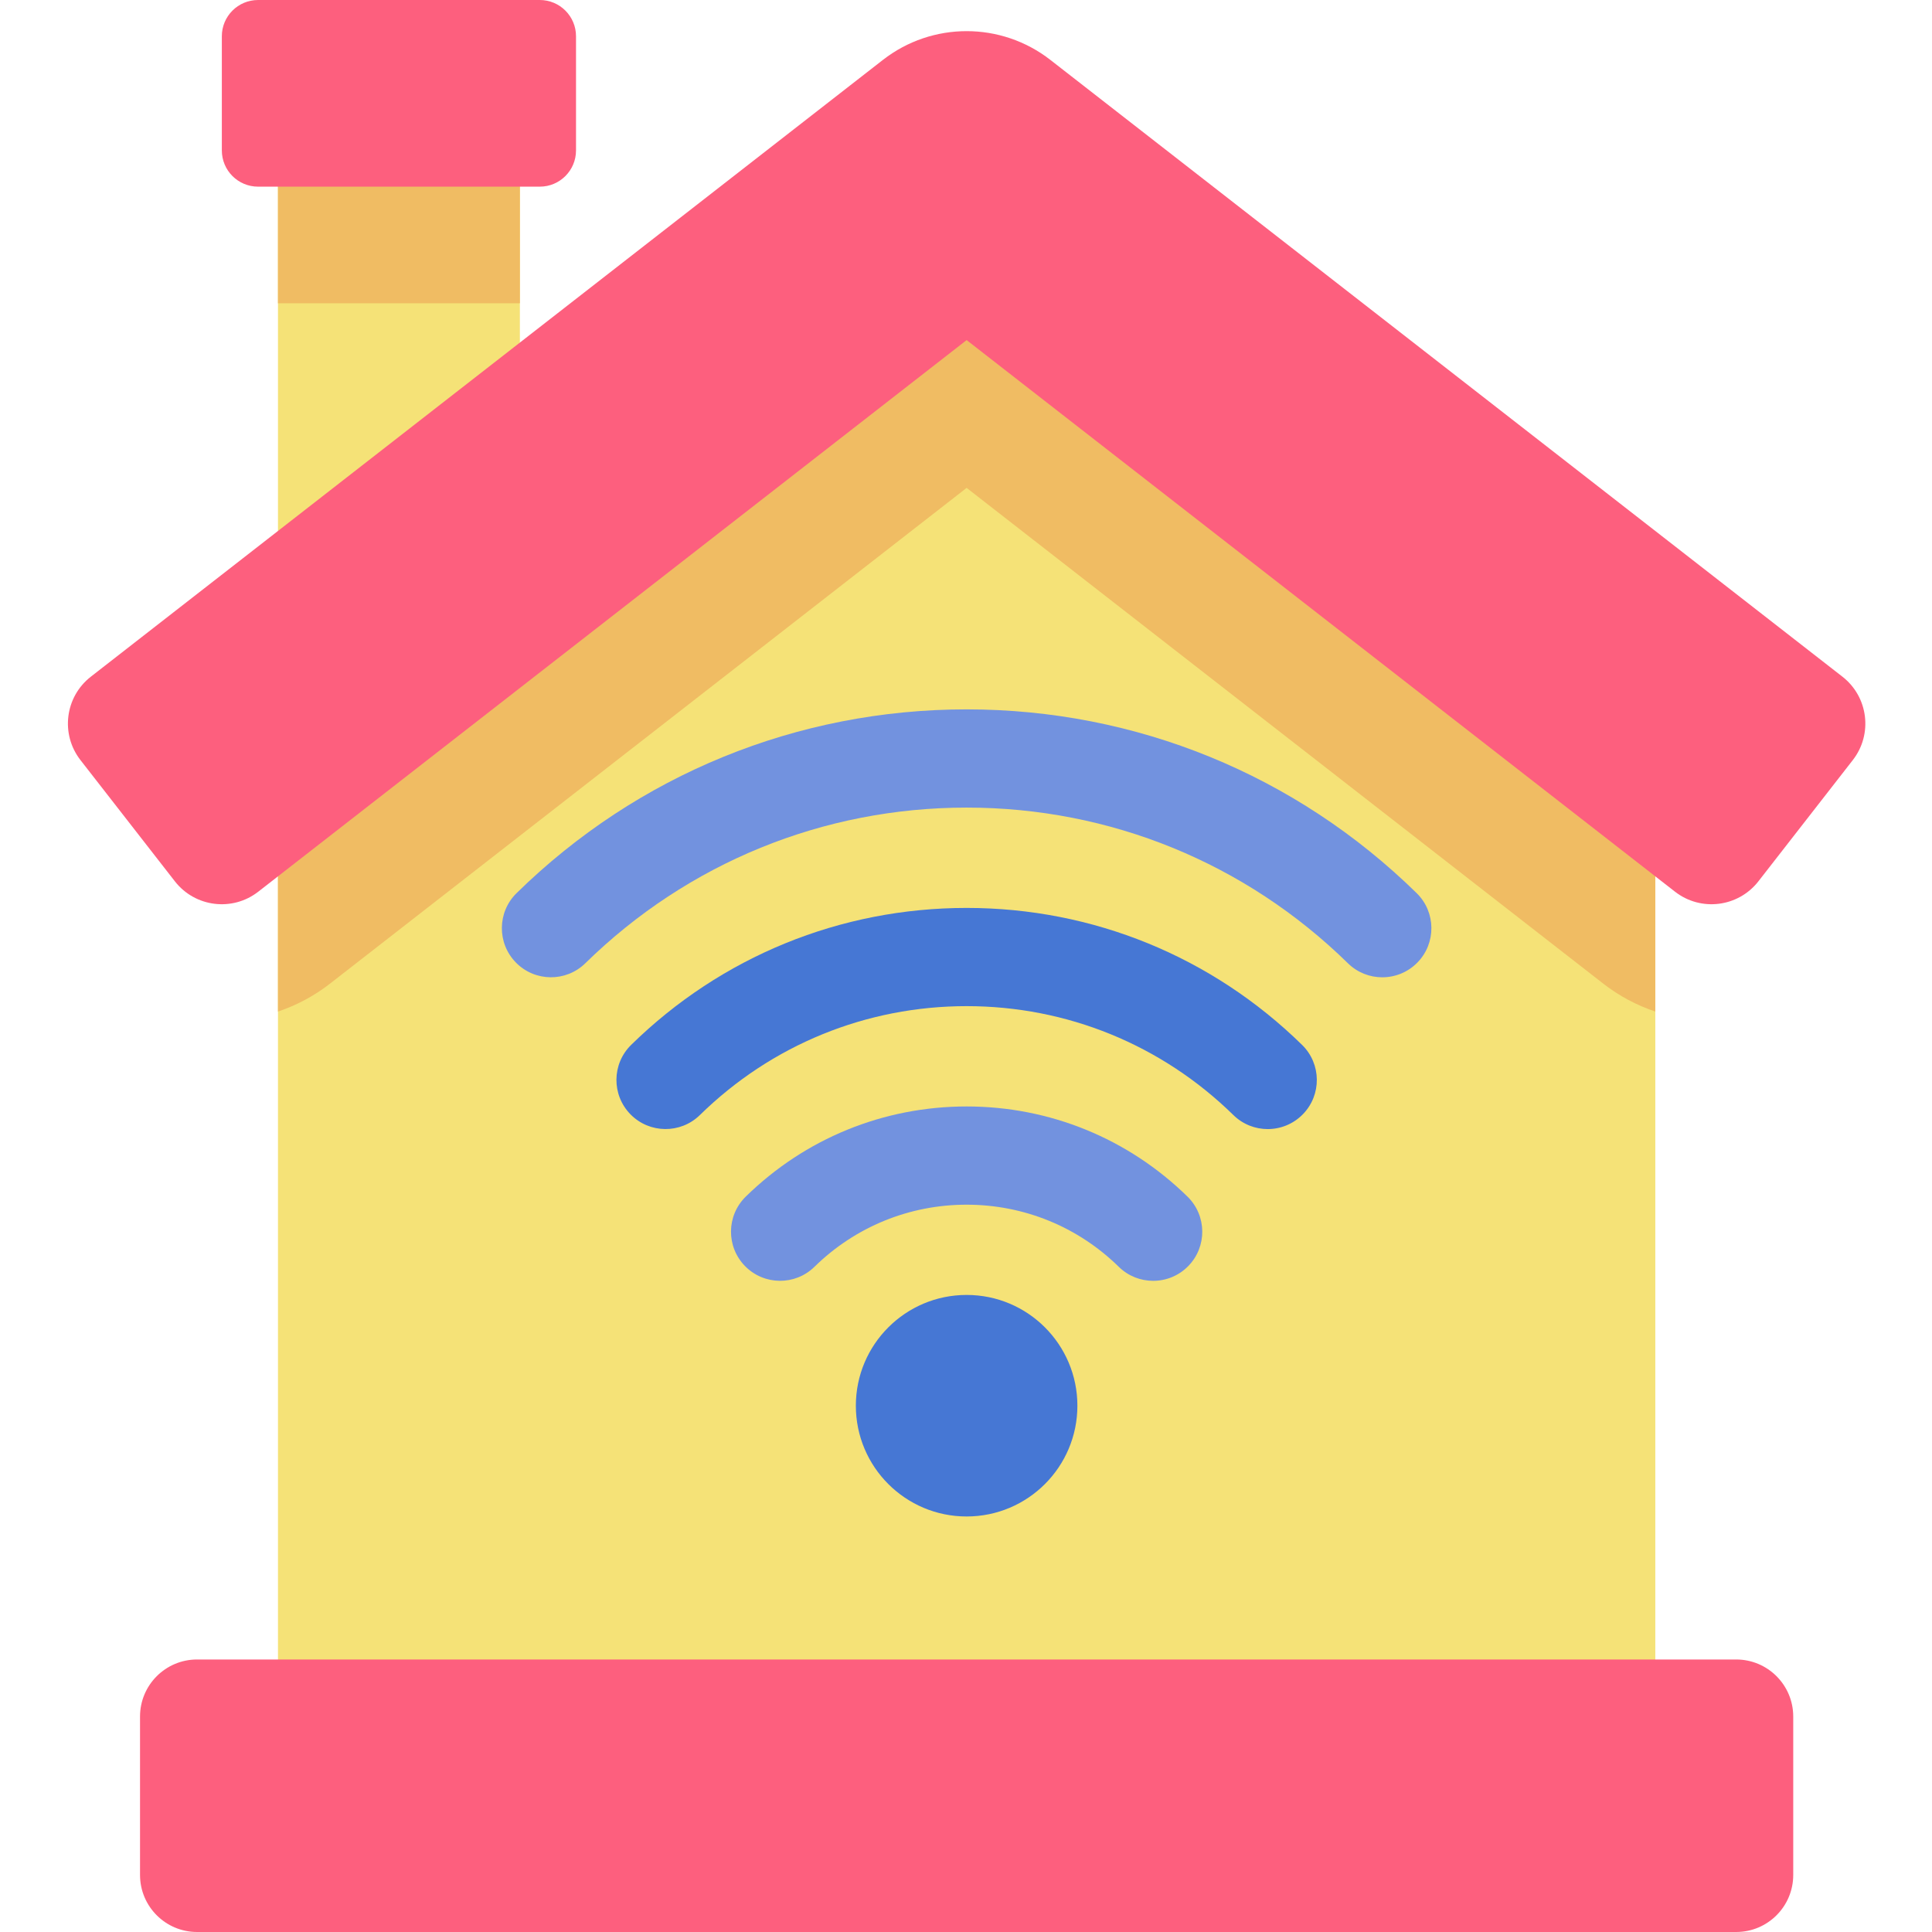 <svg height="512pt" viewBox="-18 0 512 512" width="512pt" xmlns="http://www.w3.org/2000/svg"><path d="m119.773 24.734h-64.109v164.105l64.109-60.738zm0 0" fill="#f5e277"/><path d="m55.664 24.734h64.109v55.637h-64.109zm0 0" fill="#f0bc63"/><path d="m125.047 0h-74.656c-5.305 0-9.602 4.301-9.602 9.602v30.262c0 5.305 4.297 9.602 9.602 9.602h74.656c5.305 0 9.602-4.297 9.602-9.602v-30.262c0-5.301-4.297-9.602-9.602-9.602zm0 0" fill="#fd5f7e"/><path d="m238.168 52.664 182.504 136.176v281.117h-365.008v-281.117zm0 0" fill="#f5e277"/><path d="m55.664 188.84v79.238c4.945-1.672 9.621-4.156 13.766-7.387l168.738-131.395 168.734 131.395c4.148 3.23 8.82 5.715 13.77 7.383v-79.238l-182.504-136.172zm0 0" fill="#f0bc63"/><path d="m470.262 179.328-209.91-163.457c-13.043-10.156-31.324-10.156-44.367 0l-209.91 163.457c-6.863 5.344-8.094 15.238-2.75 22.102l25.016 32.125c5.348 6.863 15.242 8.098 22.105 2.75l187.723-146.18 187.723 146.18c6.863 5.348 16.758 4.113 22.105-2.75l25.016-32.125c5.344-6.863 4.113-16.758-2.75-22.102zm0 0" fill="#fd5f7e"/><path d="m442.105 439.781h-407.875c-8.352 0-15.121 6.77-15.121 15.121v41.977c0 8.352 6.77 15.121 15.121 15.121h407.875c8.352 0 15.121-6.77 15.121-15.121v-41.977c0-8.352-6.77-15.121-15.121-15.121zm0 0" fill="#fd5f7e"/><path d="m267.52 372.527c0 16.211-13.145 29.355-29.355 29.355-16.215 0-29.355-13.145-29.355-29.355 0-16.211 13.141-29.355 29.355-29.355 16.211 0 29.355 13.145 29.355 29.355zm0 0" fill="#4677d4"/><path d="m348.32 258.996c-3.285 0-6.574-1.234-9.105-3.719-27.148-26.605-63.035-41.258-101.051-41.258-38.012 0-73.895 14.648-101.043 41.25-5.133 5.031-13.371 4.949-18.402-.184-5.031-5.137-4.949-13.375.188-18.406 32.039-31.398 74.395-48.688 119.258-48.688 44.867 0 87.223 17.293 119.266 48.699 5.133 5.027 5.215 13.27.188 18.402-2.551 2.602-5.922 3.902-9.297 3.902zm0 0" fill="#7292df"/><path d="m317.957 299.219c-3.285 0-6.574-1.238-9.105-3.723-18.992-18.609-44.094-28.859-70.688-28.859-26.59 0-51.691 10.246-70.68 28.855-5.137 5.031-13.375 4.945-18.406-.188-5.027-5.133-4.945-13.371.188-18.402 23.883-23.406 55.453-36.293 88.898-36.293 33.445 0 65.02 12.891 88.902 36.301 5.137 5.031 5.219 13.27.188 18.402-2.551 2.602-5.922 3.906-9.297 3.906zm0 0" fill="#4677d4"/><path d="m287.594 339.434c-3.285 0-6.574-1.234-9.105-3.719-10.832-10.617-25.156-16.461-40.324-16.461-15.168 0-29.488 5.844-40.32 16.457-5.133 5.031-13.375 4.949-18.402-.184-5.031-5.137-4.949-13.375.184-18.406 15.727-15.41 36.516-23.898 58.539-23.898 22.023 0 42.812 8.492 58.543 23.902 5.133 5.035 5.215 13.273.184 18.406-2.551 2.602-5.922 3.902-9.297 3.902zm0 0" fill="#7292df"/></svg>